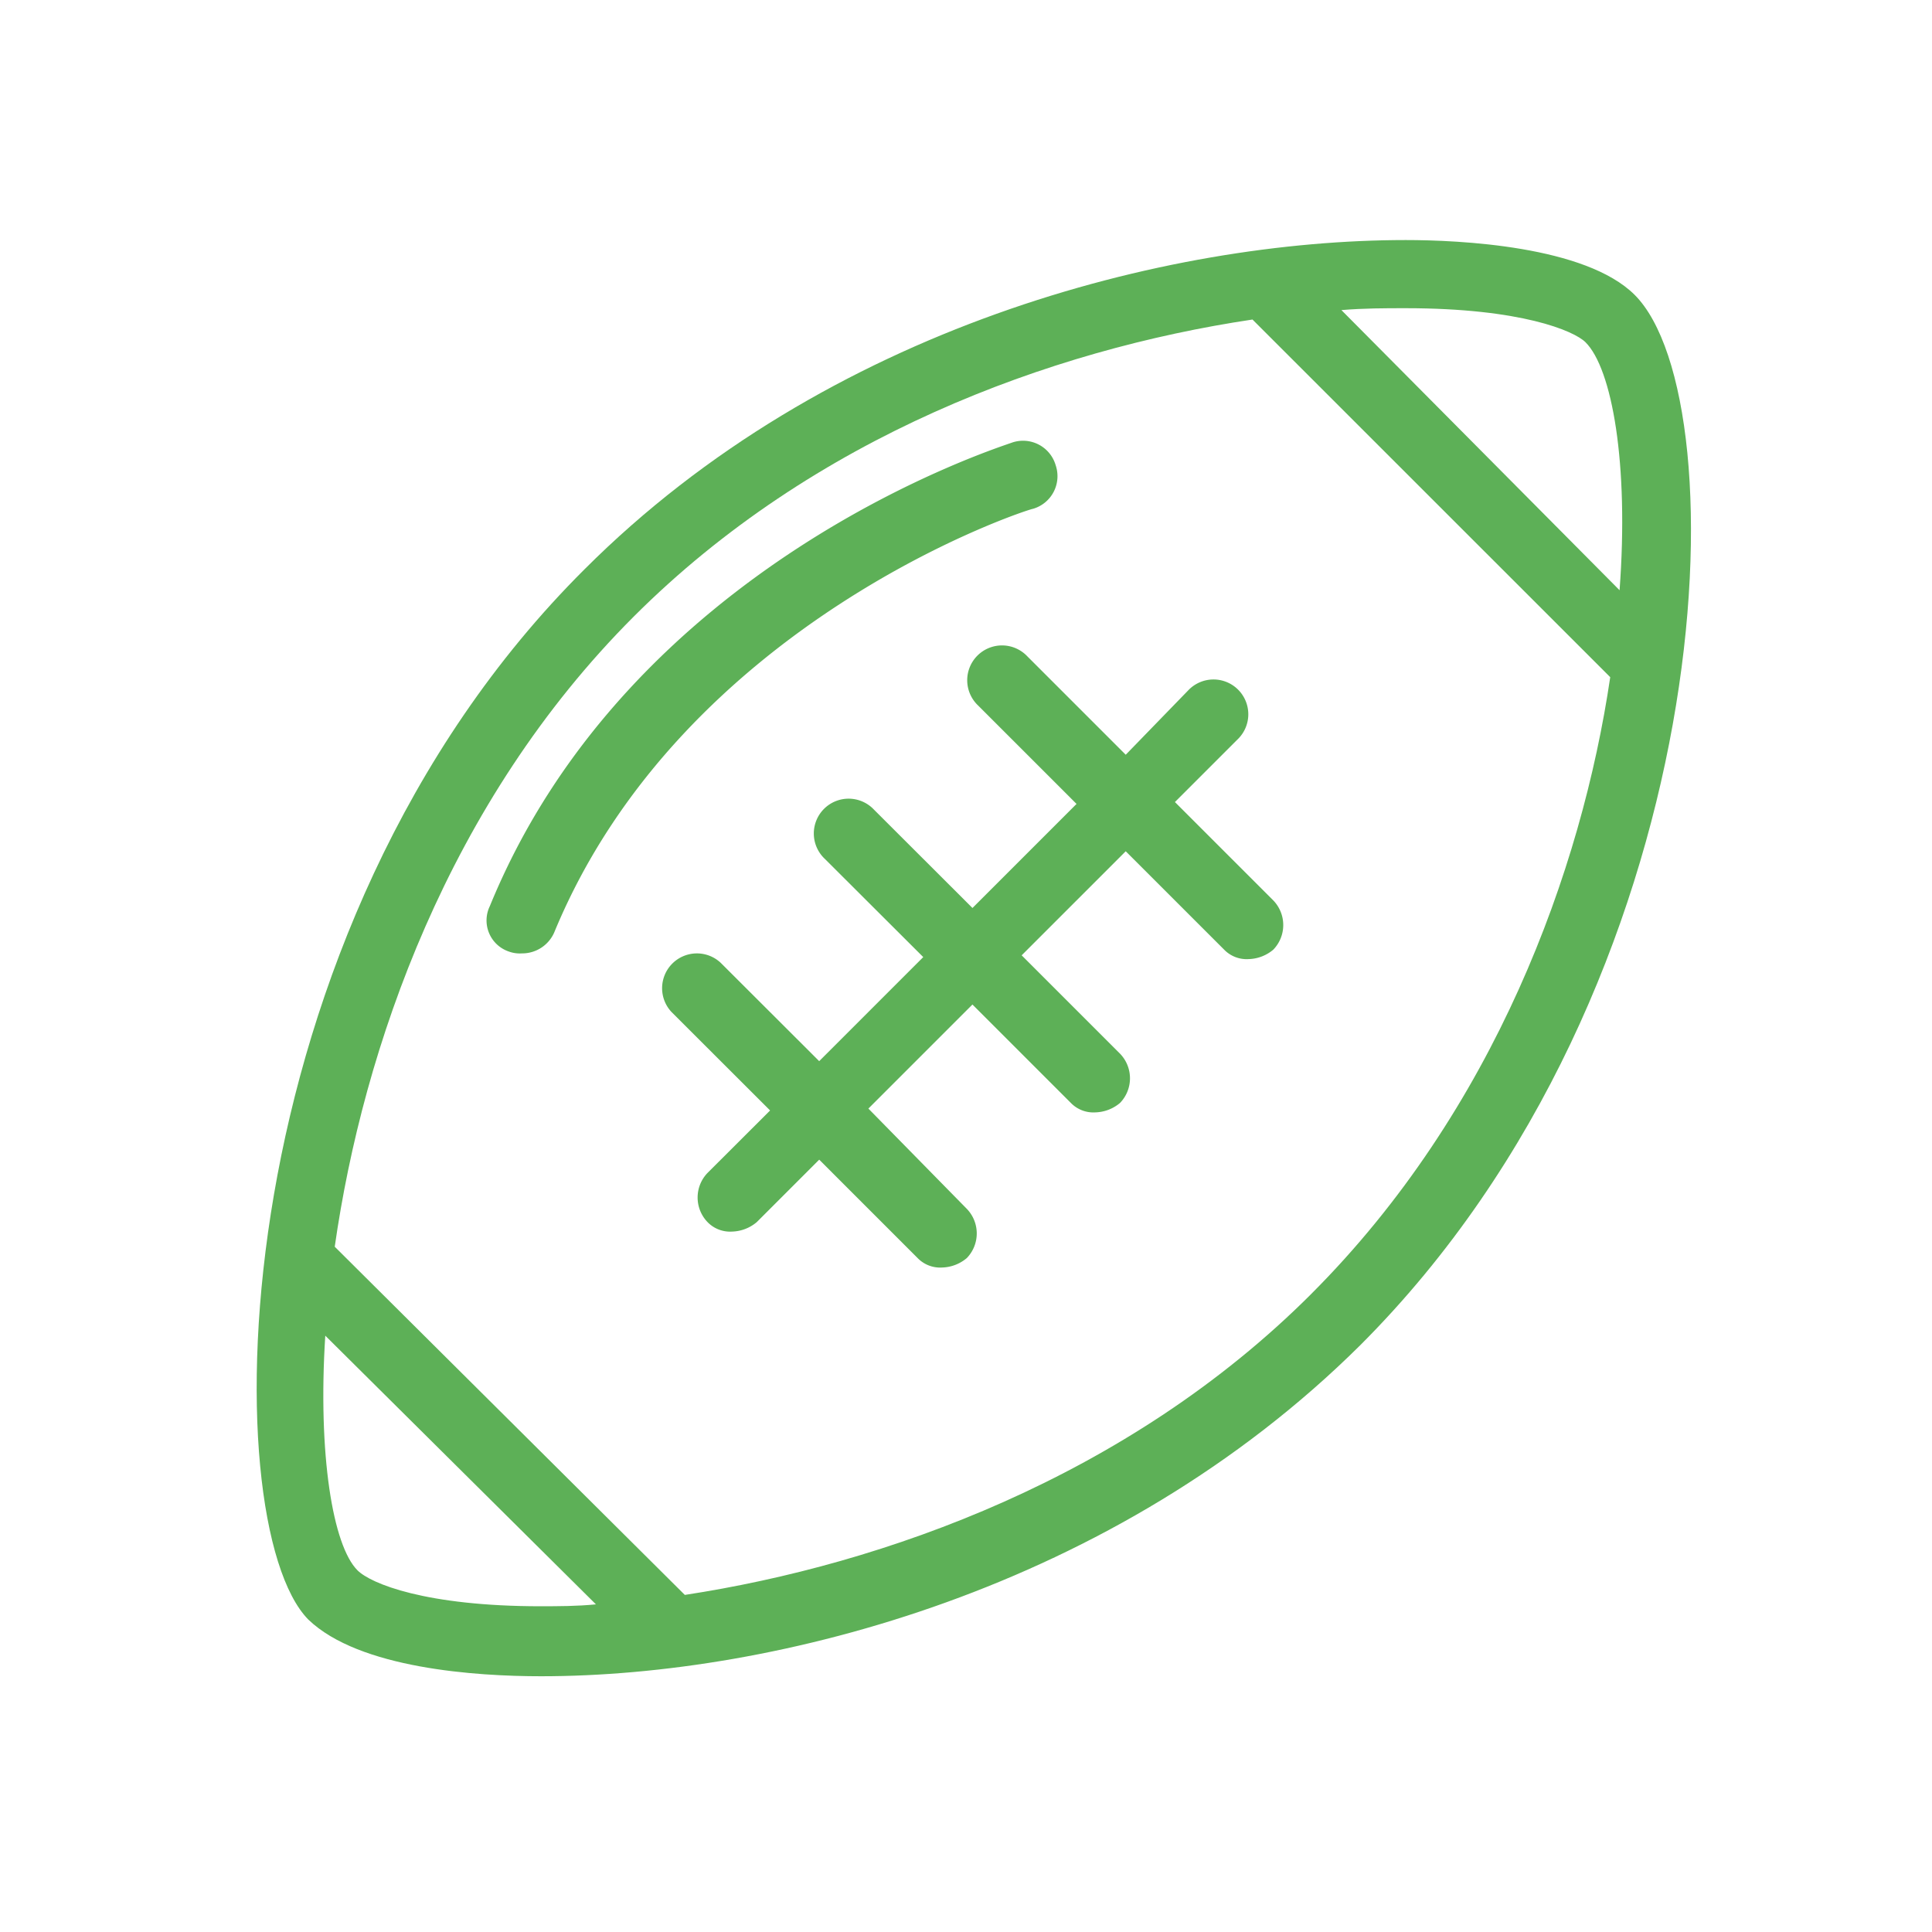 <svg xmlns="http://www.w3.org/2000/svg" xmlns:xlink="http://www.w3.org/1999/xlink" width="80" height="80" viewBox="0 0 80 80">
  <defs>
    <clipPath id="clip-path">
      <circle id="Ellipse_21" data-name="Ellipse 21" cx="40" cy="40" r="40" transform="translate(962 -8868)" fill="#fff" stroke="#707070" stroke-width="1"/>
    </clipPath>
  </defs>
  <g id="rugby-icon" transform="translate(-1045 8864)">
    <g id="Mask_Group_32" data-name="Mask Group 32" transform="translate(83 4)" clip-path="url(#clip-path)">
      <g id="rugby" transform="translate(972.576 -8858.06)">
        <g id="Group_47" data-name="Group 47" transform="translate(0.052)">
          <g id="Group_46" data-name="Group 46">
            <path id="Path_173" data-name="Path 173" d="M57.114,2.272C55.077.235,49.827,0,47.633,0,37.761,0,23.657,3.6,13.628,13.633-1.494,28.677-1.729,53.124,2.188,57.12,4.3,59.157,9.162,59.47,11.826,59.47c9.716,0,23.741-3.6,33.927-13.712C60.718,30.793,61.5,6.66,57.114,2.272Zm-45.288,54.3c-4.78,0-7.052-.94-7.6-1.489C3.207,54.064,2.58,50.3,2.893,45.367L14.1,56.493C13.314,56.571,12.531,56.571,11.826,56.571Zm31.89-12.928c-7.6,7.6-17.708,11.2-25.935,12.458L3.285,41.684c1.175-8.227,4.7-18.413,12.38-26.092C23.109,8.149,32.9,4.544,41.287,3.291L56.1,18.1C54.92,26.092,51.316,36.043,43.716,43.643ZM56.487,14.5,44.969,2.9c.94-.078,1.8-.078,2.664-.078,4.78,0,6.973.94,7.444,1.41C56.174,5.328,56.879,9.246,56.487,14.5Z" transform="translate(-0.052 0)" fill="#5db057"/>
          </g>
        </g>
        <g id="Group_49" data-name="Group 49" transform="translate(16.821 16.826)">
          <g id="Group_48" data-name="Group 48">
            <path id="Path_174" data-name="Path 174" d="M47.937,33.154,43.863,29.08l2.586-2.586a1.441,1.441,0,1,0-2.037-2.037l-2.586,2.664-4.074-4.074a1.441,1.441,0,1,0-2.037,2.037l4.074,4.074-4.309,4.309L31.4,29.393a1.441,1.441,0,1,0-2.037,2.037L33.442,35.5l-4.309,4.309L25.058,35.74a1.441,1.441,0,0,0-2.037,2.037L27.1,41.851,24.51,44.437a1.467,1.467,0,0,0,0,2.037,1.3,1.3,0,0,0,1.019.392,1.65,1.65,0,0,0,1.019-.392l2.586-2.586,4.074,4.074a1.3,1.3,0,0,0,1.019.392,1.65,1.65,0,0,0,1.019-.392,1.467,1.467,0,0,0,0-2.037L31.17,41.773l4.309-4.309,4.074,4.074a1.3,1.3,0,0,0,1.019.392,1.65,1.65,0,0,0,1.019-.392,1.467,1.467,0,0,0,0-2.037l-4.074-4.074,4.309-4.309L45.9,35.191a1.3,1.3,0,0,0,1.019.392,1.65,1.65,0,0,0,1.019-.392A1.467,1.467,0,0,0,47.937,33.154Z" transform="translate(-22.609 -22.635)" fill="#5db057"/>
          </g>
        </g>
        <g id="Group_51" data-name="Group 51" transform="translate(9.59 8.316)">
          <g id="Group_50" data-name="Group 50">
            <path id="Path_175" data-name="Path 175" d="M36.43,12.195a1.407,1.407,0,0,0-1.8-.94C34,11.49,18.8,16.269,13,30.451a1.359,1.359,0,0,0,.784,1.88,1.333,1.333,0,0,0,.548.078,1.448,1.448,0,0,0,1.332-.862C20.995,18.62,35.334,14,35.49,14A1.407,1.407,0,0,0,36.43,12.195Z" transform="translate(-12.883 -11.187)" fill="#5db057"/>
          </g>
        </g>
      </g>
    </g>
    <rect id="Rectangle_223" data-name="Rectangle 223" width="80" height="80" transform="translate(1045 -8864)" fill="none"/>
  </g>
</svg>
